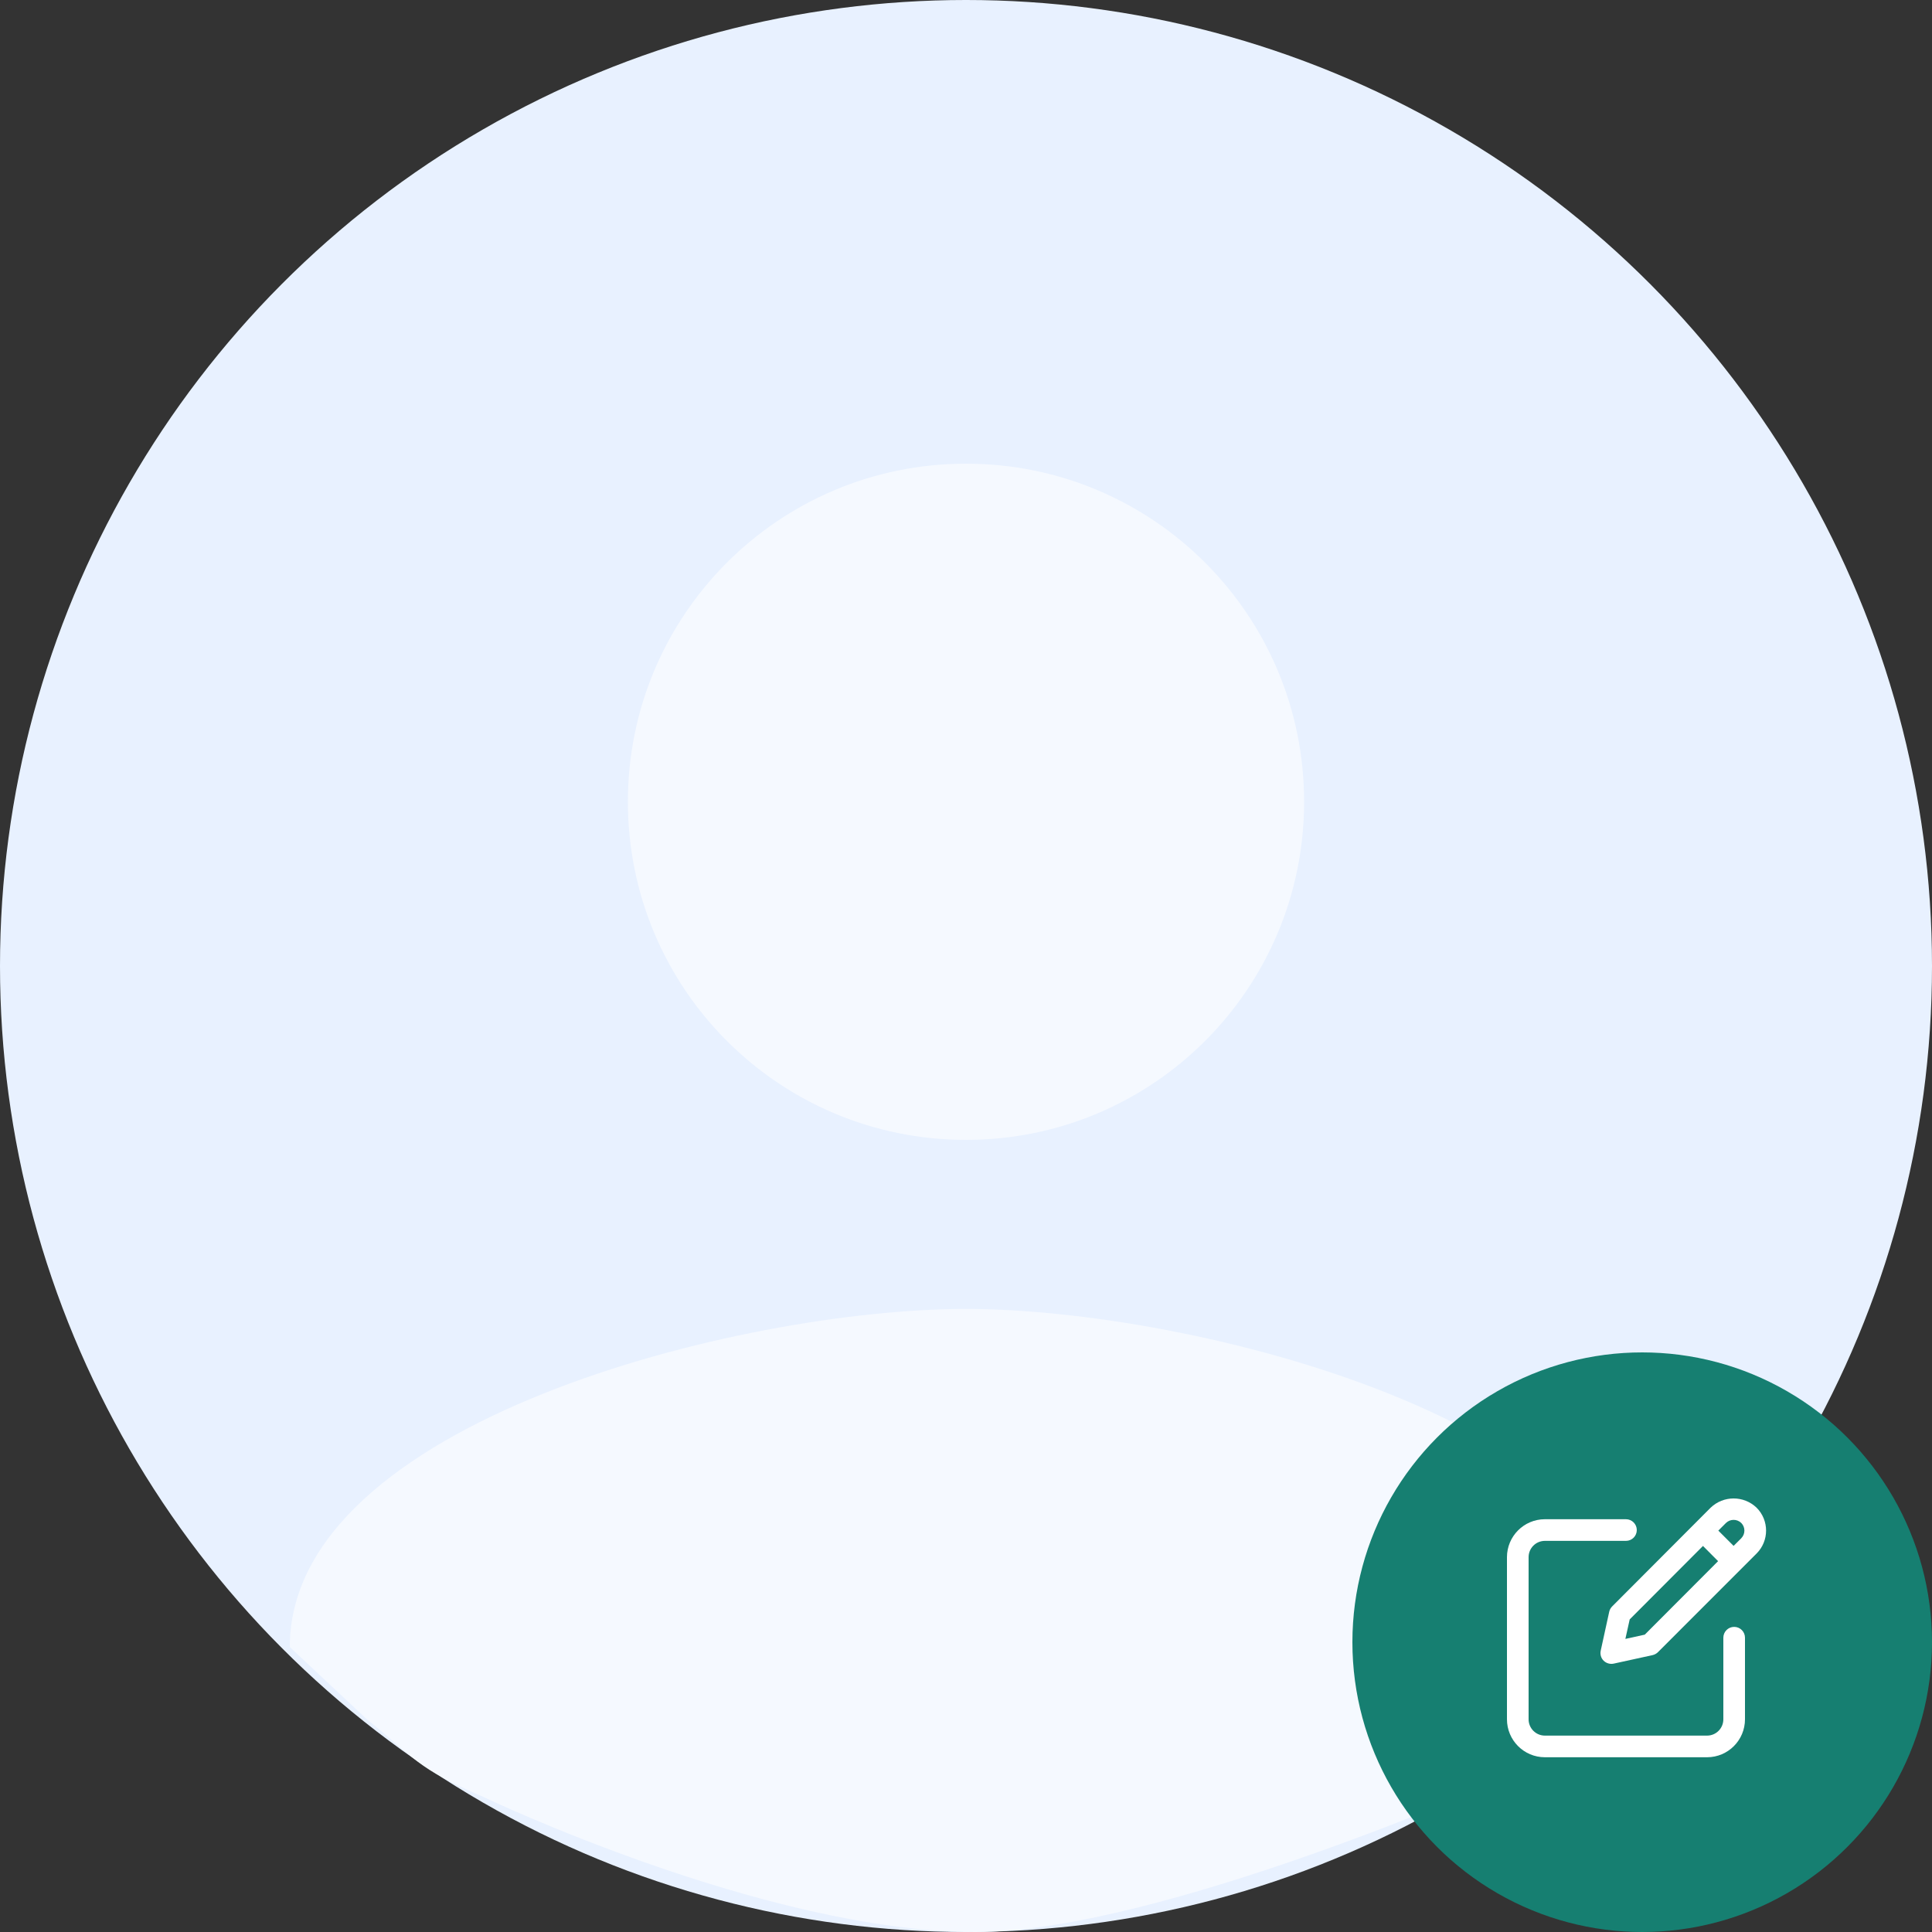 <svg width="100" height="100" viewBox="0 0 100 100" fill="none" xmlns="http://www.w3.org/2000/svg">
<rect x="0" y="0" width="100" height="100" fill="#333333" stroke="none"/>
<circle cx="50" cy="50" r="50" fill="#E8F1FF"/>
<path fill-rule="evenodd" clip-rule="evenodd" d="M15 85.25L19 89C21.5 91 21.5 91.5 25 93C25 93 39.625 100 50.5 100C60.042 100 78 92 78 92C81 90.5 80 90.5 82 88.5L85 85.25C85 73.612 61.69 67.75 50 67.75C38.31 67.75 15 73.612 15 85.25ZM50 59C59.673 59 67.5 51.173 67.5 41.5C67.5 31.827 59.673 24 50 24C40.327 24 32.5 31.827 32.5 41.5C32.5 51.173 40.327 59 50 59Z" fill="#F5F9FF"/>
<circle cx="85" cy="85" r="15" fill="#167F71"/>
<path fill-rule="evenodd" clip-rule="evenodd" d="M79.96 90.955H88.36C89.445 90.953 90.32 90.072 90.32 88.988V84.767C90.32 84.458 90.069 84.207 89.76 84.207C89.451 84.207 89.2 84.458 89.2 84.767V88.988C89.202 89.454 88.826 89.833 88.36 89.835H79.96C79.494 89.833 79.118 89.454 79.12 88.988V80.602C79.118 80.136 79.494 79.757 79.96 79.755H84.16C84.469 79.755 84.72 79.504 84.72 79.195C84.72 78.887 84.469 78.635 84.16 78.635H79.96C78.875 78.637 78 79.519 78 80.602V88.988C78 90.072 78.875 90.953 79.96 90.955Z" fill="white"/>
<path fill-rule="evenodd" clip-rule="evenodd" d="M84.353 83.82L88.146 80.018L88.928 80.805L85.133 84.609L84.129 84.83L84.353 83.82ZM89.336 78.828C89.556 78.615 89.906 78.615 90.127 78.828C90.344 79.048 90.344 79.398 90.127 79.62L89.731 80.015L88.94 79.224L89.336 78.828ZM83.294 83.419L82.852 85.442C82.813 85.63 82.869 85.825 83.005 85.959C83.141 86.09 83.333 86.147 83.519 86.11L85.54 85.668C85.643 85.644 85.739 85.591 85.816 85.515L90.919 80.411C91.576 79.755 91.576 78.692 90.919 78.036C90.254 77.401 89.209 77.401 88.544 78.036L83.449 83.144C83.373 83.22 83.318 83.314 83.294 83.419Z" fill="white"/>
</svg>
